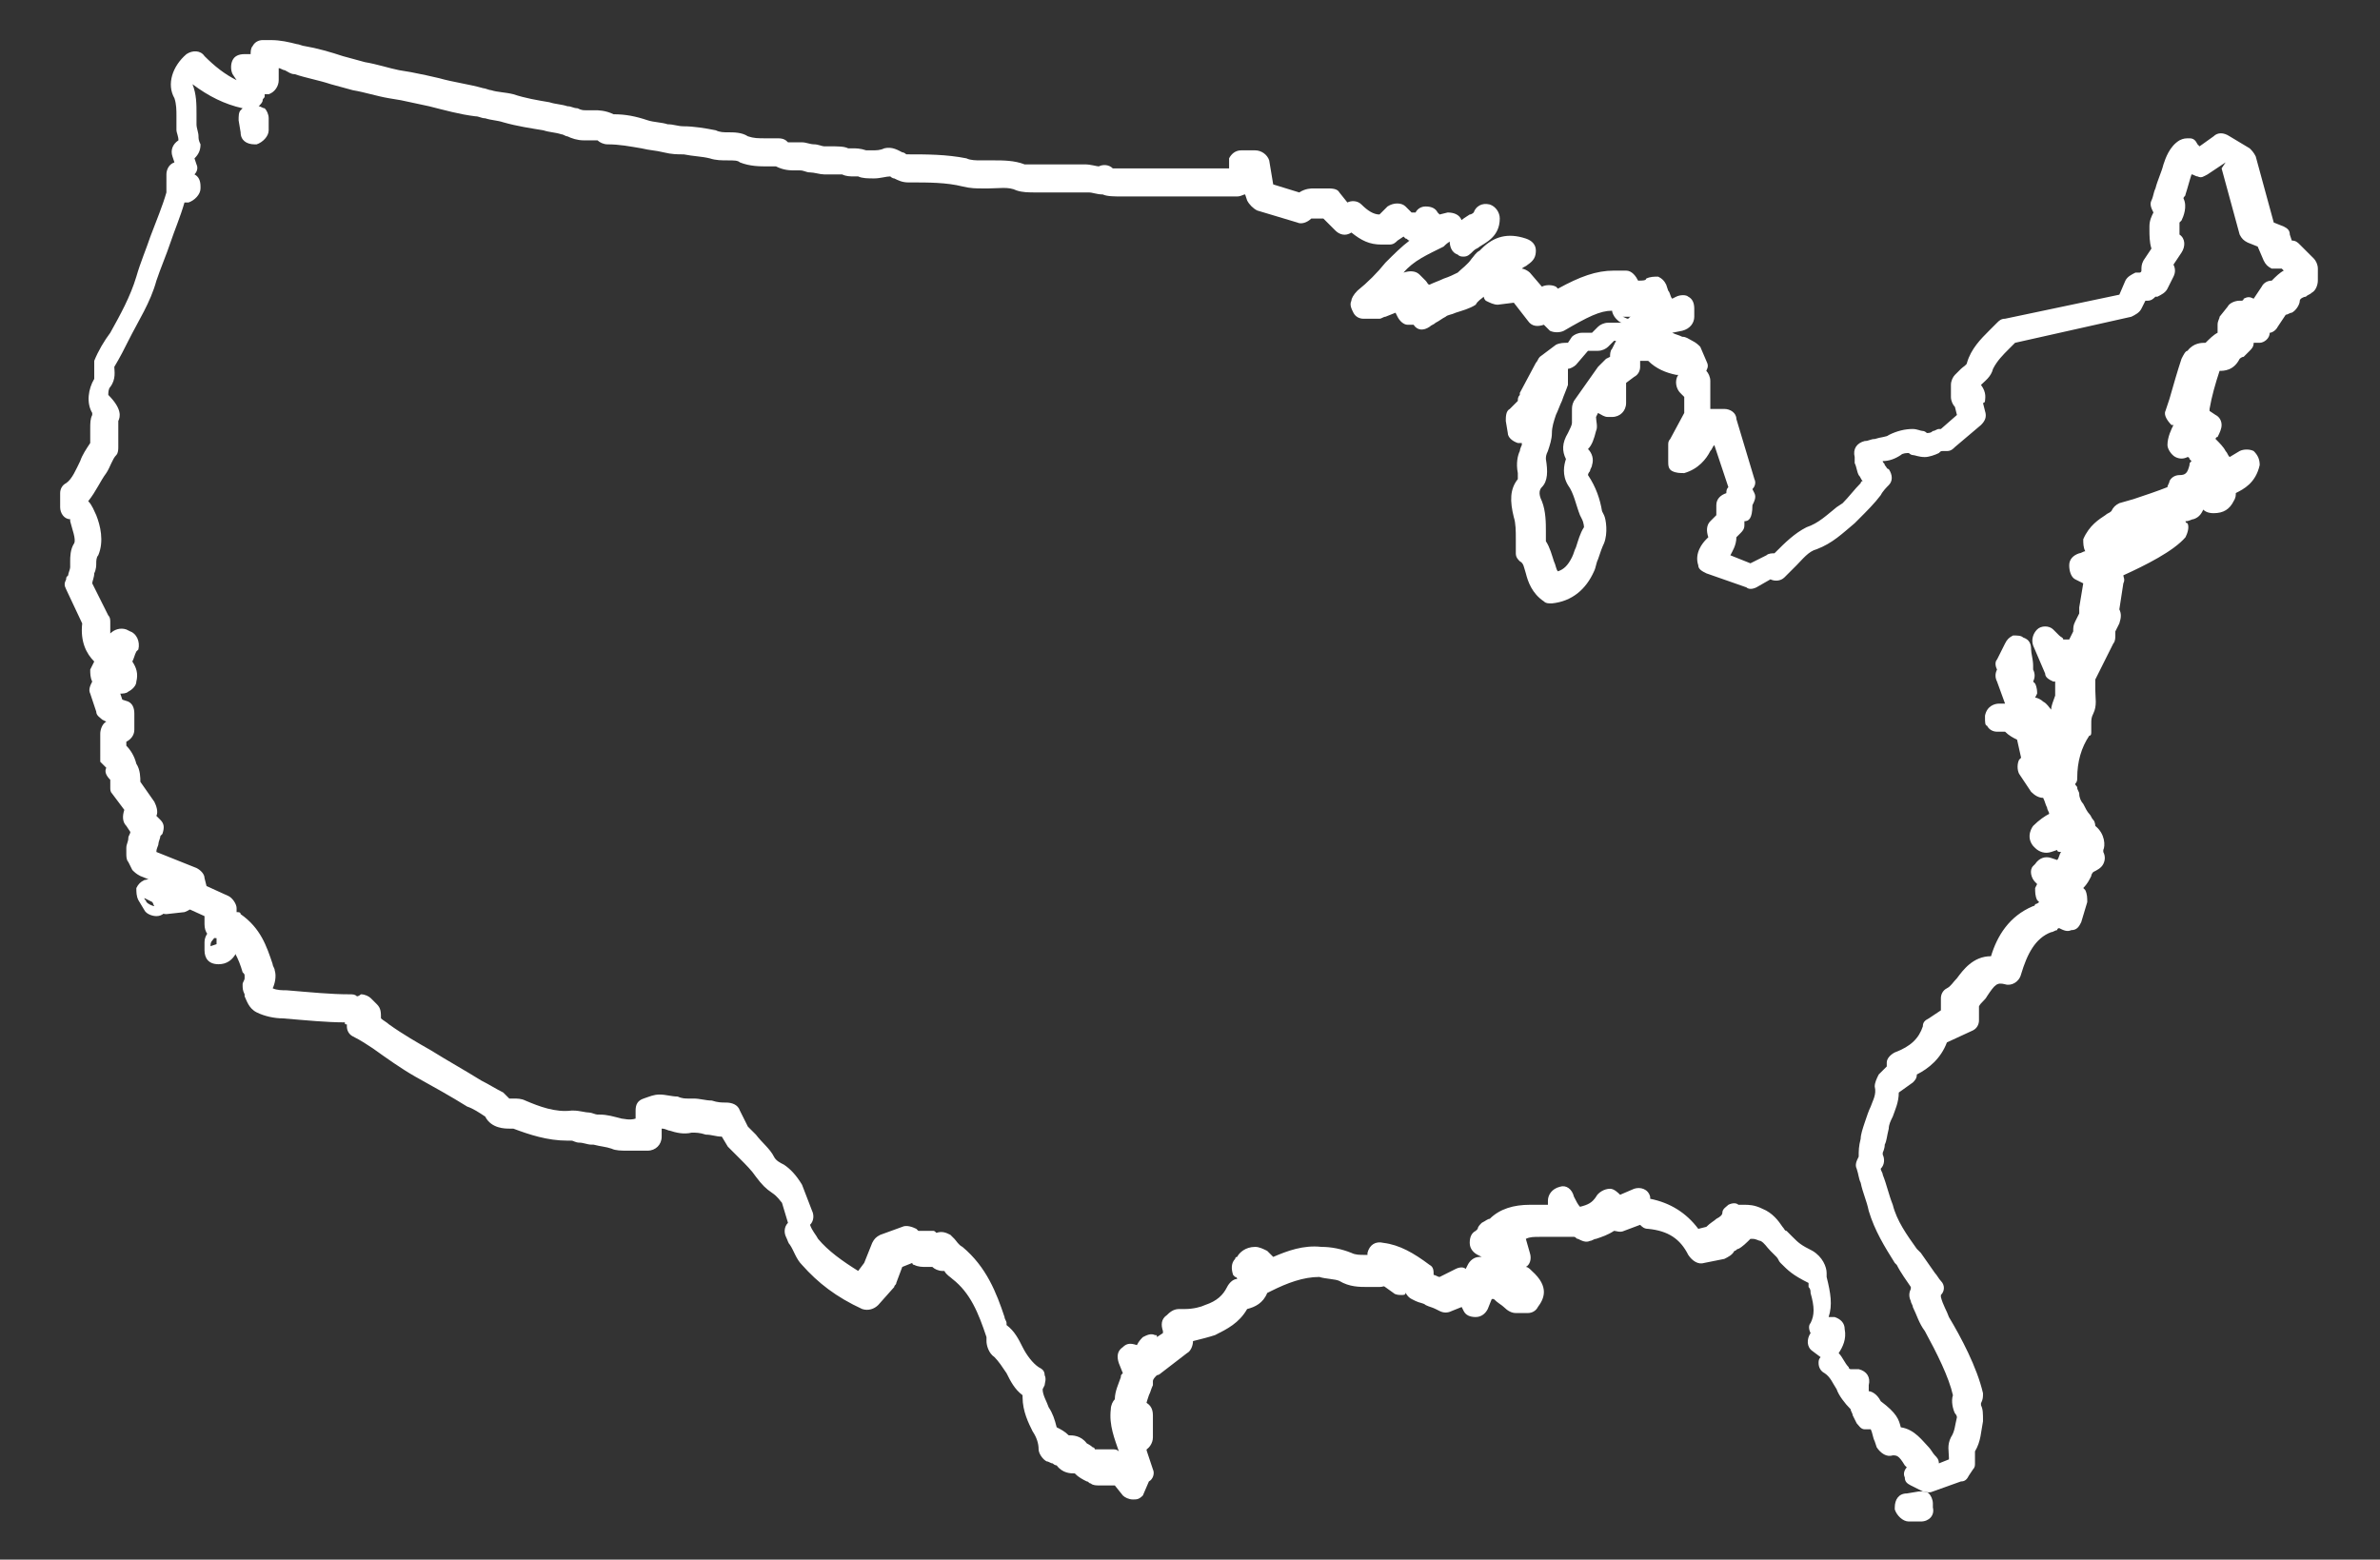 <?xml version="1.0" encoding="utf-8"?>
<!-- Generator: Adobe Illustrator 18.1.0, SVG Export Plug-In . SVG Version: 6.00 Build 0)  -->
<!DOCTYPE svg PUBLIC "-//W3C//DTD SVG 1.1//EN" "http://www.w3.org/Graphics/SVG/1.1/DTD/svg11.dtd">
<svg version="1.1" id="Layer_1" xmlns="http://www.w3.org/2000/svg" xmlns:xlink="http://www.w3.org/1999/xlink" x="0px" y="0px"
	 viewBox="0 0 118.7 77.8" enable-background="new 0 0 118.7 77.8" xml:space="preserve">
<rect x="0" y="0" width="118.7" height="77.8" fill="#333333" stroke="none"/>
<g>
	<path fill="#FFFFFF" d="M56.5,74.8C56.5,74.8,56.5,74.8,56.5,74.8c-0.2,0-0.4-0.1-0.5-0.2l-0.4-0.5h-0.8c-0.1,0-0.3,0-0.4-0.1
		c-0.1,0-0.1-0.1-0.2-0.1c-0.2-0.1-0.4-0.2-0.6-0.4c0,0,0,0,0,0c-0.2,0-0.6,0-0.9-0.4c0,0-0.1,0-0.2-0.1c-0.1,0-0.2-0.1-0.3-0.1
		c-0.2-0.1-0.4-0.4-0.4-0.6c0-0.3-0.1-0.6-0.3-0.9c-0.2-0.4-0.5-1-0.5-1.7c0,0,0-0.1,0-0.1c-0.4-0.3-0.6-0.7-0.8-1.1
		c-0.2-0.3-0.4-0.6-0.6-0.8c-0.3-0.2-0.4-0.6-0.4-0.8c0-0.1,0-0.1,0-0.2c-0.4-1.2-0.8-2.2-1.7-2.9c-0.1-0.1-0.3-0.2-0.4-0.4
		c0,0-0.1,0-0.1,0c-0.2,0-0.4-0.1-0.5-0.2c0,0-0.1,0-0.1,0c-0.1,0-0.1,0-0.2,0l0,0c-0.2,0-0.4,0-0.6-0.1c0,0-0.1,0-0.1-0.1L45,63.2
		L44.7,64c0,0.1-0.1,0.1-0.1,0.2l-0.8,0.9c-0.2,0.2-0.5,0.3-0.8,0.2c-1.3-0.6-2.2-1.3-3-2.2c-0.3-0.3-0.4-0.7-0.6-1
		c-0.1-0.1-0.1-0.2-0.2-0.4c-0.1-0.2-0.1-0.5,0.1-0.7l0,0L39,60c-0.1-0.1-0.2-0.3-0.5-0.5c-0.3-0.2-0.5-0.4-0.8-0.8
		c-0.2-0.3-0.5-0.6-0.8-0.9c-0.2-0.2-0.3-0.3-0.5-0.5c0,0-0.1-0.1-0.1-0.1l-0.3-0.5c-0.3,0-0.5-0.1-0.8-0.1
		c-0.3-0.1-0.5-0.1-0.7-0.1c-0.4,0.1-0.8,0-1.1-0.1c-0.1,0-0.2-0.1-0.4-0.1v0.4c0,0.4-0.3,0.7-0.7,0.7c-0.2,0-0.3,0-0.5,0
		c-0.2,0-0.3,0-0.5,0c-0.3,0-0.6,0-0.8-0.1c-0.3-0.1-0.5-0.1-0.9-0.2l-0.1,0c-0.2,0-0.4-0.1-0.6-0.1c-0.2,0-0.3-0.1-0.4-0.1
		c-0.1,0-0.1,0-0.2,0c-1,0-1.9-0.3-2.7-0.6c0,0,0,0-0.1,0l-0.1,0c0,0,0,0,0,0c-0.2,0-0.9,0-1.2-0.6c-0.3-0.2-0.6-0.4-0.9-0.5
		c-0.8-0.5-1.7-1-2.6-1.5c-0.7-0.4-1.4-0.9-2.1-1.4c-0.3-0.2-0.6-0.4-1-0.6c-0.2-0.1-0.3-0.3-0.3-0.5c0,0,0-0.1,0-0.1
		c-0.1,0-0.1,0-0.1-0.1c0,0,0,0,0,0c-0.9,0-1.9-0.1-3.1-0.2c-0.4,0-0.9-0.1-1.3-0.3c-0.4-0.2-0.5-0.6-0.6-0.8c0,0,0-0.1,0-0.1
		c-0.1-0.2-0.1-0.3-0.1-0.5c0-0.1,0.1-0.2,0.1-0.3c0,0,0,0,0-0.1c0-0.1,0-0.1-0.1-0.2c-0.2-0.7-0.5-1.3-1-1.7l-0.3,0
		c-0.4,0-0.6-0.3-0.6-0.7v-0.4l-1.1-0.5c-0.2-0.1-0.4-0.3-0.4-0.5L9,44.5l-2-0.8c-0.2-0.1-0.3-0.2-0.4-0.3l-0.2-0.4
		c-0.1-0.1-0.1-0.3-0.1-0.4c0-0.1,0-0.2,0-0.3c0-0.2,0.1-0.3,0.1-0.5c0-0.1,0.1-0.2,0.1-0.3l-0.2-0.3c-0.2-0.2-0.2-0.5-0.1-0.8
		l-0.6-0.8c-0.1-0.1-0.1-0.2-0.1-0.3c0-0.1,0-0.2,0-0.3c0,0,0,0,0-0.1c-0.2-0.2-0.3-0.4-0.2-0.6c0,0-0.1-0.1-0.1-0.1
		c-0.1-0.1-0.1-0.1-0.2-0.2C5,37.8,5,37.6,5,37.5v-0.9c0-0.2,0.1-0.5,0.3-0.6l-0.2-0.1c-0.1-0.1-0.3-0.2-0.3-0.4l-0.3-0.9
		c-0.1-0.2,0-0.4,0.1-0.6c-0.1-0.2-0.1-0.4-0.1-0.6L4.7,33c-0.4-0.4-0.7-1-0.6-1.9l-0.8-1.7c-0.1-0.2-0.1-0.3,0-0.5
		c0-0.1,0-0.1,0.1-0.2c0-0.1,0.1-0.3,0.1-0.4c0-0.1,0-0.2,0-0.3c0-0.2,0-0.6,0.2-0.9c0.1-0.2-0.1-0.7-0.2-1.1c0,0,0-0.1,0-0.1
		C3.2,25.9,3,25.6,3,25.3v-0.7c0-0.2,0.1-0.4,0.3-0.5C3.6,23.9,3.8,23.4,4,23c0.1-0.3,0.3-0.6,0.5-0.9c0,0,0-0.1,0-0.1
		c0-0.2,0-0.5,0-0.6c0-0.3,0-0.5,0.1-0.7c0,0,0,0,0-0.1c-0.3-0.5-0.2-1.2,0.1-1.7c0,0,0-0.1,0-0.3c0-0.1,0-0.3,0-0.5
		c0,0,0-0.1,0-0.1c0.2-0.5,0.5-1,0.8-1.4c0.5-0.9,1-1.8,1.3-2.8c0.2-0.7,0.5-1.4,0.7-2c0.3-0.8,0.6-1.5,0.8-2.2c0-0.1,0-0.2,0-0.2
		V8.7c0-0.2,0.1-0.5,0.4-0.6L8.6,7.8C8.5,7.5,8.6,7.2,8.9,7c0-0.2-0.1-0.4-0.1-0.5c0-0.3,0-0.5,0-0.7c0-0.3,0-0.6-0.1-0.9
		C8.3,4.2,8.6,3.3,9.3,2.7c0.3-0.2,0.7-0.2,0.9,0.1c0.5,0.5,1,0.9,1.6,1.2l-0.2-0.3c-0.1-0.2-0.1-0.5,0-0.7c0.1-0.2,0.3-0.3,0.6-0.3
		h0.3c0-0.1,0-0.3,0.1-0.4C12.7,2.1,12.9,2,13.1,2c0.1,0,0.3,0,0.4,0c0.5,0,0.9,0.1,1.3,0.2c0.1,0,0.3,0.1,0.4,0.1
		c0.6,0.1,1.3,0.3,1.9,0.5c0.4,0.1,0.7,0.2,1.1,0.3c0.6,0.1,1.2,0.3,1.7,0.4l0.6,0.1c0.5,0.1,1,0.2,1.4,0.3c0.7,0.2,1.5,0.3,2.2,0.5
		c0.1,0,0.3,0.1,0.4,0.1c0.3,0.1,0.7,0.1,1.1,0.2c0.6,0.2,1.2,0.3,1.8,0.4c0.3,0.1,0.6,0.1,0.9,0.2c0.2,0,0.3,0.1,0.5,0.1
		c0.2,0.1,0.3,0.1,0.4,0.1c0.1,0,0.2,0,0.2,0c0.1,0,0.2,0,0.3,0c0.1,0,0.5,0,0.9,0.2c0.6,0,1.1,0.1,1.7,0.3c0.3,0.1,0.7,0.1,1,0.2
		c0.3,0,0.5,0.1,0.8,0.1c0.5,0,1.1,0.1,1.6,0.2c0.2,0.1,0.4,0.1,0.6,0.1c0.3,0,0.7,0,1,0.2c0.3,0.1,0.5,0.1,0.9,0.1
		c0.2,0,0.3,0,0.5,0c0,0,0.1,0,0.1,0c0.3,0,0.4,0.1,0.5,0.2c0,0,0.2,0,0.3,0c0.1,0,0.2,0,0.4,0c0.2,0,0.4,0.1,0.6,0.1
		c0.2,0,0.4,0.1,0.5,0.1c0.1,0,0.2,0,0.3,0c0.4,0,0.7,0,0.9,0.1c0,0,0.1,0,0.2,0c0.2,0,0.4,0,0.7,0.1c0,0,0.1,0,0.3,0
		c0.2,0,0.4,0,0.6-0.1c0.4-0.1,0.7,0.1,0.9,0.2c0.1,0,0.2,0.1,0.2,0.1l0.1,0c0.9,0,1.9,0,2.9,0.2C48.4,8,48.7,8,48.9,8
		c0.1,0,0.2,0,0.3,0c0.1,0,0.2,0,0.4,0c0.4,0,1,0,1.5,0.2c0,0,0.1,0,0.2,0c0.1,0,0.2,0,0.3,0c0.1,0,0.3,0,0.4,0H53
		c0.1,0,0.2,0,0.4,0c0.2,0,0.5,0,0.7,0c0.3,0,0.6,0.1,0.7,0.1c0,0,0,0,0,0c0.2-0.1,0.5-0.1,0.7,0.1c0,0,0,0,0,0c0.1,0,0.1,0,0.2,0
		c0.1,0,0.2,0,0.4,0c1.6,0,3.2,0,4.8,0l0.4,0c0-0.2,0-0.3,0-0.5c0.1-0.2,0.3-0.4,0.6-0.4h0.7c0.3,0,0.6,0.2,0.7,0.5l0.2,1.2l1.3,0.4
		c0.3-0.2,0.6-0.2,0.7-0.2c0.1,0,0.2,0,0.3,0c0.1,0,0.2,0,0.4,0c0.2,0,0.5,0,0.6,0.2l0.4,0.5c0.2-0.1,0.5-0.1,0.7,0.1
		c0.3,0.3,0.6,0.5,0.9,0.5l0.4-0.4c0.3-0.2,0.7-0.2,0.9,0l0.3,0.3c0.1,0,0.1,0,0.2,0c0.1-0.2,0.3-0.3,0.5-0.3c0.3,0,0.5,0.1,0.6,0.3
		l0.1,0.1l0.4-0.1c0.3,0,0.6,0.1,0.7,0.4s0,0.6-0.2,0.8c-0.1,0.1-0.2,0.2-0.3,0.2c-0.2,0.1-0.3,0.2-0.4,0.3c-0.8,0.4-1.5,0.7-2,1.3
		l0,0c0.3-0.1,0.6-0.1,0.8,0.1l0.3,0.3c0.1,0.1,0.1,0.2,0.2,0.2c0,0,0,0,0,0c0.2-0.1,0.5-0.2,0.7-0.3c0.3-0.1,0.5-0.2,0.7-0.3
		c0.2-0.2,0.5-0.4,0.7-0.7c0.1-0.1,0.2-0.3,0.4-0.4l0.1-0.1c0.6-0.6,1.3-0.8,2.2-0.5c0.3,0.1,0.5,0.3,0.5,0.6c0,0.3-0.1,0.5-0.4,0.7
		c-0.1,0.1-0.2,0.1-0.3,0.2c0.1,0,0.3,0.1,0.4,0.2l0.6,0.7l0,0c0.2-0.1,0.5-0.1,0.7,0l0.1,0.1c1.1-0.6,1.9-0.9,2.8-0.9
		c0.2,0,0.4,0,0.6,0c0.3,0,0.5,0.3,0.6,0.5c0.2,0,0.4,0,0.4-0.1c0.2-0.1,0.4-0.1,0.6-0.1c0.2,0.1,0.3,0.2,0.4,0.4l0.1,0.3
		c0.1,0.1,0.1,0.3,0.2,0.4l0.2-0.1c0.2-0.1,0.5-0.1,0.6,0c0.2,0.1,0.3,0.3,0.3,0.6v0.4c0,0.3-0.2,0.6-0.6,0.7l-0.5,0.1
		c0.2,0.1,0.3,0.1,0.5,0.2c0.2,0,0.3,0.1,0.5,0.2c0.2,0.1,0.3,0.2,0.4,0.3l0.3,0.7c0.1,0.2,0.1,0.3,0,0.5l0,0
		c0.1,0.1,0.2,0.3,0.2,0.5v1.2c0,0.1,0,0.2,0,0.2H86c0.3,0,0.6,0.2,0.6,0.5l0.9,3c0.1,0.2,0,0.4-0.1,0.5l0.1,0.2
		c0.1,0.2,0,0.4-0.1,0.6C87.4,25.9,87.2,26,87,26l0,0l0,0.2c0,0.2-0.1,0.3-0.2,0.4l-0.2,0.2c0,0.4-0.2,0.7-0.3,0.9l1,0.4l0.8-0.4
		c0.1-0.1,0.3-0.1,0.4-0.1c0,0,0.1-0.1,0.1-0.1c0.4-0.4,0.9-0.9,1.5-1.2c0.6-0.2,1-0.6,1.5-1l0.3-0.2c0.3-0.3,0.6-0.7,0.9-1
		c0,0,0-0.1,0.1-0.1c-0.1-0.1-0.1-0.2-0.2-0.3c-0.1-0.2-0.1-0.4-0.2-0.6c0-0.1,0-0.2,0-0.3c-0.1-0.4,0.1-0.7,0.5-0.8
		c0.2,0,0.3-0.1,0.5-0.1c0.3-0.1,0.6-0.1,0.7-0.2c0.4-0.2,0.8-0.3,1.2-0.3c0.2,0,0.4,0.1,0.5,0.1c0.1,0,0.2,0.1,0.2,0.1
		c0.1,0,0.2,0,0.3-0.1c0.1,0,0.2-0.1,0.3-0.1c0,0,0.1,0,0.1,0l0.8-0.7l-0.1-0.4c-0.1-0.1-0.2-0.3-0.2-0.5v-0.6
		c0-0.2,0.1-0.4,0.2-0.5c0.1-0.1,0.2-0.2,0.3-0.3c0.1-0.1,0.3-0.2,0.3-0.3c0.2-0.7,0.7-1.2,1.1-1.6c0.1-0.1,0.3-0.3,0.4-0.4
		c0.1-0.1,0.2-0.2,0.4-0.2l5.7-1.2l0.3-0.7c0.1-0.2,0.3-0.3,0.5-0.4c0.1,0,0.1,0,0.2,0c0,0,0.1,0,0.1-0.1c0-0.2,0-0.3,0.1-0.5
		l0.4-0.6c-0.1-0.3-0.1-0.7-0.1-0.9c0-0.1,0-0.1,0-0.2c0-0.3,0.1-0.5,0.2-0.7c0,0,0,0,0,0c-0.1-0.2-0.2-0.4-0.1-0.6
		c0.1-0.2,0.1-0.4,0.2-0.6c0.1-0.4,0.3-0.8,0.4-1.2c0.1-0.3,0.3-0.9,0.8-1.2c0.2-0.1,0.3-0.1,0.5-0.1c0.2,0,0.3,0.1,0.4,0.3l0.1,0.1
		l0.7-0.5c0.2-0.2,0.5-0.2,0.8,0l1,0.6c0.1,0.1,0.2,0.2,0.3,0.4l0.9,3.3l0.5,0.2c0.2,0.1,0.3,0.2,0.3,0.4l0.1,0.3
		c0.2,0,0.3,0.1,0.4,0.2l0.7,0.7c0.1,0.1,0.2,0.3,0.2,0.5V14c0,0.2-0.1,0.5-0.3,0.6c-0.1,0.1-0.2,0.1-0.3,0.2
		c-0.1,0-0.3,0.1-0.3,0.2l0,0c0,0,0,0,0,0c0,0.2-0.2,0.5-0.4,0.6c-0.1,0-0.2,0.1-0.3,0.1l-0.4,0.6c-0.1,0.2-0.3,0.3-0.4,0.3
		c0,0.3-0.3,0.5-0.5,0.5c-0.1,0-0.2,0-0.3,0c0,0.2-0.1,0.3-0.2,0.4c-0.1,0.1-0.2,0.2-0.3,0.3c-0.1,0-0.2,0.1-0.2,0.1
		c-0.3,0.6-0.8,0.6-1,0.6c0,0,0,0,0,0c-0.2,0.6-0.4,1.3-0.5,1.9l0,0.1l0.3,0.2c0.2,0.1,0.3,0.3,0.3,0.5c0,0.2-0.1,0.4-0.2,0.6
		c-0.1,0-0.1,0.1-0.1,0.1c0.2,0.2,0.4,0.4,0.5,0.6c0.1,0.1,0.1,0.2,0.2,0.3l0.5-0.3c0.2-0.1,0.5-0.1,0.7,0c0.2,0.2,0.3,0.4,0.3,0.7
		c-0.2,0.9-0.8,1.2-1.2,1.4c-0.1,0.1-0.2,0.1-0.3,0.2c-0.2,0.1-0.4,0.2-0.6,0.2c0,0,0,0,0,0c-0.2,0.2-0.4,0.3-0.7,0.4
		c-0.1,0.2-0.2,0.4-0.5,0.5c-0.1,0-0.2,0.1-0.4,0.1c0,0,0,0.1,0.1,0.1c0.1,0.2,0,0.5-0.1,0.7c-0.6,0.7-2,1.4-3.1,1.9
		c0,0.1,0.1,0.2,0,0.4l-0.2,1.3c0.1,0.2,0.1,0.4,0,0.7l-0.2,0.4c0,0,0,0.1,0,0.2c0,0.1,0,0.3-0.1,0.4l-0.9,1.8c0,0,0,0,0,0.1
		c0,0.1,0,0.2,0,0.4c0,0.4,0.1,0.8-0.1,1.2c-0.1,0.2-0.1,0.3-0.1,0.5c0,0.1,0,0.3,0,0.4c0,0.1,0,0.2-0.1,0.2
		c-0.4,0.6-0.6,1.3-0.6,2.1c0,0.1,0,0.2-0.1,0.3c0,0.1,0.1,0.1,0.1,0.2c0,0.1,0.1,0.2,0.1,0.3c0,0.2,0.1,0.4,0.2,0.5
		c0.1,0.2,0.2,0.4,0.3,0.5c0.1,0.1,0.1,0.2,0.2,0.3c0.1,0.1,0.1,0.3,0.1,0.3c0.5,0.4,0.5,1,0.4,1.2c0,0,0,0.1,0,0.1
		c0.1,0.2,0.1,0.4,0,0.6c-0.1,0.2-0.3,0.3-0.5,0.4c0,0-0.1,0.1-0.1,0.2c-0.1,0.2-0.2,0.4-0.4,0.6c0,0,0.1,0.1,0.1,0.1
		c0.1,0.2,0.1,0.4,0.1,0.6l-0.3,1c-0.1,0.2-0.2,0.4-0.5,0.4c-0.2,0.1-0.4,0-0.6-0.1c0,0-0.1,0-0.1,0.1c-0.1,0-0.2,0.1-0.3,0.1
		c-0.8,0.3-1.2,1.1-1.5,2.1c-0.1,0.4-0.5,0.6-0.8,0.5c-0.4-0.1-0.5,0-0.9,0.6c-0.1,0.2-0.3,0.3-0.4,0.5v0.7c0,0.2-0.1,0.4-0.3,0.5
		L97.1,52c-0.3,0.8-0.9,1.3-1.5,1.6c0,0.2-0.1,0.3-0.2,0.4l-0.7,0.5c0,0.5-0.2,0.9-0.3,1.2c-0.1,0.2-0.2,0.4-0.2,0.6
		c-0.1,0.4-0.1,0.6-0.2,0.8c0,0.2-0.1,0.4-0.1,0.4c0,0,0,0,0,0.1c0.1,0.2,0.1,0.5-0.1,0.7c0,0.1,0.1,0.2,0.1,0.3
		c0.2,0.5,0.3,1,0.5,1.5c0.2,0.8,0.7,1.5,1.2,2.2l0.2,0.2c0.2,0.3,0.5,0.7,0.7,1c0.1,0.1,0.2,0.3,0.3,0.4c0.2,0.2,0.2,0.5,0,0.7
		c0,0,0,0,0,0.1c0,0,0,0,0,0c0.1,0.4,0.3,0.7,0.4,1c0.6,1,1.4,2.5,1.7,3.8c0,0.2,0,0.3-0.1,0.5c0,0,0,0.1,0,0.1
		c0.1,0.2,0.1,0.4,0.1,0.8c-0.1,0.5-0.1,1-0.4,1.5c0,0,0,0.1,0,0.2c0,0.1,0,0.3,0,0.4c0,0.1,0,0.2-0.1,0.3l-0.2,0.3
		c-0.1,0.2-0.2,0.3-0.4,0.3l-1.4,0.5c-0.2,0.1-0.4,0-0.5,0l-0.6-0.3c-0.2-0.1-0.3-0.2-0.3-0.4c-0.1-0.2,0-0.4,0.1-0.5l0,0
		c0,0-0.1-0.1-0.1-0.1c-0.3-0.5-0.4-0.5-0.6-0.5c-0.3,0.1-0.6-0.1-0.8-0.4l-0.1-0.3c-0.1-0.2-0.1-0.4-0.2-0.6c-0.1,0-0.2,0-0.3,0
		c-0.2,0-0.3-0.2-0.4-0.3l-0.2-0.4c0-0.1-0.1-0.2-0.1-0.3c-0.3-0.3-0.6-0.7-0.7-1c-0.2-0.3-0.3-0.6-0.6-0.8
		c-0.2-0.1-0.3-0.3-0.3-0.5c0-0.1,0-0.2,0.1-0.3l-0.4-0.3c-0.3-0.2-0.3-0.6-0.1-0.9l0,0c-0.1-0.2-0.1-0.4,0-0.5
		c0.2-0.4,0.2-0.8,0-1.5c0-0.1,0-0.2-0.1-0.3c0,0,0-0.1,0-0.2c-0.8-0.4-1-0.6-1.4-1c-0.1-0.1-0.1-0.2-0.2-0.3
		c-0.1-0.1-0.2-0.2-0.3-0.3c-0.2-0.2-0.3-0.4-0.5-0.5c-0.1,0-0.2-0.1-0.4-0.1c0,0-0.1,0-0.1,0c-0.2,0.2-0.4,0.4-0.6,0.5
		c-0.1,0-0.1,0.1-0.2,0.1c-0.1,0.2-0.3,0.3-0.5,0.4L85,63c-0.3,0.1-0.6-0.1-0.8-0.4c-0.4-0.8-1-1.2-2-1.3c-0.2,0-0.3-0.1-0.4-0.2
		L81,61.4c-0.2,0.1-0.4,0-0.5,0c0,0,0,0,0,0c-0.3,0.2-0.6,0.3-0.9,0.4c-0.1,0-0.2,0.1-0.3,0.1c-0.2,0.1-0.4,0-0.6-0.1
		c-0.1,0-0.1-0.1-0.2-0.1c-0.1,0-0.1,0-0.2,0l-0.9,0c-0.2,0-0.4,0-0.6,0c0,0,0,0,0,0c-0.3,0-0.5,0-0.7,0.1l0.2,0.7
		c0.1,0.3,0,0.6-0.2,0.7c0.1,0,0.2,0.1,0.3,0.2c0.9,0.8,0.6,1.4,0.3,1.8c-0.1,0.2-0.3,0.3-0.5,0.3h-0.6c-0.2,0-0.4-0.1-0.6-0.3
		c-0.1-0.1-0.3-0.2-0.5-0.4c0,0,0,0-0.1,0l-0.2,0.5c-0.1,0.2-0.3,0.4-0.6,0.4c-0.3,0-0.5-0.1-0.6-0.3l-0.1-0.2l-0.5,0.2
		c-0.2,0.1-0.4,0.1-0.6,0l-0.2-0.1c-0.2-0.1-0.3-0.1-0.5-0.2c-0.1-0.1-0.3-0.1-0.5-0.2l-0.2-0.1c-0.2-0.1-0.3-0.3-0.4-0.5
		c0-0.1,0-0.2,0-0.3c-0.2-0.1-0.3-0.2-0.5-0.3c-0.1,0.3-0.4,0.5-0.7,0.5c-0.1,0-0.3,0-0.4,0l-0.2,0c-0.4,0-0.9,0-1.4-0.3
		c-0.2-0.1-0.7-0.1-1-0.2c-0.8,0-1.6,0.3-2.4,0.7l-0.2,0.1c-0.2,0.5-0.6,0.7-1,0.8c-0.4,0.7-1,1-1.6,1.3c-0.3,0.1-0.7,0.2-1.1,0.3
		c0,0.2-0.1,0.5-0.3,0.6l-1.3,1c-0.1,0.1-0.2,0.1-0.2,0.1c-0.1,0.1-0.2,0.2-0.2,0.3c0,0.1,0,0.1,0,0.2c-0.1,0.2-0.1,0.3-0.2,0.5
		c-0.1,0.3-0.2,0.6-0.2,0.8c0,0.2,0,0.3-0.1,0.5c0,0-0.1,0.1-0.1,0.1c0,0.4,0.2,0.9,0.3,1.4c0.1,0.3,0.2,0.6,0.3,0.9
		c0.1,0.2,0,0.5-0.2,0.6L57,74.6C56.8,74.8,56.7,74.8,56.5,74.8z M94.8,71.2c0.7,0.1,1.1,0.7,1.4,1c0.1,0.1,0.2,0.3,0.3,0.4
		c0.1,0.1,0.2,0.2,0.2,0.4l0.5-0.2c0,0,0,0,0-0.1c0-0.3-0.1-0.6,0.1-1c0.2-0.3,0.2-0.6,0.3-1c0,0,0-0.1-0.1-0.2
		c-0.1-0.2-0.2-0.6-0.1-0.9c-0.2-0.9-0.8-2.1-1.4-3.2c-0.3-0.4-0.4-0.8-0.6-1.2c0-0.1-0.1-0.2-0.1-0.3c-0.1-0.2-0.1-0.4,0-0.6
		c0,0,0,0,0-0.1c-0.2-0.3-0.5-0.7-0.7-1.1L94.5,63c-0.5-0.8-1-1.6-1.3-2.6c-0.1-0.5-0.3-0.9-0.4-1.4c-0.1-0.2-0.1-0.4-0.2-0.7
		c-0.1-0.2,0-0.4,0.1-0.6c0-0.3,0-0.5,0.1-0.9c0-0.2,0.1-0.5,0.2-0.8c0.1-0.3,0.2-0.6,0.3-0.8c0.1-0.3,0.3-0.6,0.2-1
		c0-0.2,0.1-0.4,0.2-0.6l0.4-0.4c0-0.1,0-0.1,0-0.2c0-0.2,0.2-0.4,0.4-0.5c0.8-0.3,1.2-0.7,1.4-1.3c0-0.2,0.1-0.3,0.3-0.4l0.6-0.4
		v-0.6c0-0.2,0.1-0.4,0.3-0.5c0.2-0.1,0.3-0.3,0.5-0.5c0.3-0.4,0.8-1.1,1.7-1.1c0.3-1,0.9-2,2.1-2.5c0,0,0.1,0,0.1-0.1
		c0.1,0,0.2-0.1,0.2-0.1c0,0-0.1-0.1-0.1-0.1c-0.1-0.2-0.1-0.4-0.1-0.6l0.1-0.2l-0.1-0.1c-0.2-0.2-0.3-0.6-0.1-0.8l0.1-0.1
		c0.2-0.3,0.5-0.4,0.8-0.3l0.3,0.1c0.1-0.1,0.1-0.3,0.2-0.4c-0.1,0-0.2,0-0.2-0.1l-0.3,0.1c-0.3,0.1-0.6,0-0.8-0.2l-0.1-0.1
		c-0.4-0.5,0-1,0-1c0.3-0.3,0.6-0.5,0.8-0.6c0-0.1-0.1-0.2-0.1-0.3c-0.1-0.2-0.1-0.3-0.2-0.5h0c-0.2,0-0.4-0.1-0.6-0.3l-0.6-0.9
		c-0.1-0.2-0.1-0.5,0-0.7l0.1-0.1l-0.2-0.9c-0.2-0.1-0.4-0.2-0.6-0.4c-0.1,0-0.3,0-0.4,0c-0.2,0-0.4-0.1-0.5-0.3
		C99,36.2,99,36,99,35.8l0-0.1c0.1-0.5,0.5-0.6,0.7-0.6c0,0,0.1,0,0.1,0c0,0,0,0,0.1,0c0,0,0,0,0.1,0l-0.4-1.1
		c-0.1-0.2-0.1-0.4,0-0.6c-0.1-0.2-0.1-0.4,0-0.5l0.4-0.8c0.1-0.2,0.2-0.3,0.4-0.4c0.2,0,0.4,0,0.5,0.1c0.3,0.1,0.4,0.3,0.4,0.6
		c0,0.2,0.1,0.5,0.1,0.8l0,0.2c0.1,0.2,0.1,0.4,0,0.6c0,0,0.1,0.1,0.1,0.1c0.1,0.2,0.1,0.4,0.1,0.5l-0.1,0.2c0.1,0,0.3,0.1,0.4,0.2
		c0.2,0.1,0.3,0.3,0.4,0.4c0,0,0,0,0,0c0-0.2,0.1-0.4,0.2-0.7c0-0.1,0-0.3,0-0.5c0-0.1,0-0.1,0-0.2c0,0-0.1,0-0.1,0
		c-0.2-0.1-0.4-0.2-0.4-0.4l-0.6-1.4c-0.1-0.3,0-0.6,0.2-0.8c0.2-0.2,0.6-0.2,0.8,0c0.1,0.1,0.2,0.2,0.3,0.3
		c0.1,0.1,0.2,0.1,0.2,0.2c0.1,0,0.2,0,0.3,0l0.2-0.4c0-0.2,0-0.3,0.1-0.5l0.2-0.4c0-0.1,0-0.2,0-0.3l0.2-1.2l-0.4-0.2
		c-0.2-0.1-0.3-0.4-0.3-0.7c0-0.3,0.2-0.5,0.5-0.6c0.1,0,0.2-0.1,0.3-0.1c-0.1-0.2-0.1-0.4-0.1-0.6c0.3-0.7,0.8-1,1.1-1.2
		c0.1-0.1,0.2-0.1,0.3-0.2c0.1-0.2,0.2-0.3,0.4-0.4l0.7-0.2c0.6-0.2,1.2-0.4,1.7-0.6c0-0.1,0.1-0.2,0.1-0.3c0.1-0.2,0.3-0.3,0.5-0.3
		c0.3,0,0.4-0.1,0.5-0.5c0-0.1,0-0.1,0.1-0.2c0,0-0.1-0.1-0.1-0.1c0,0,0-0.1-0.1-0.1c-0.2,0.1-0.4,0.1-0.6,0
		c-0.2-0.1-0.4-0.4-0.4-0.6c0-0.4,0.2-0.8,0.3-1l-0.1,0c-0.2-0.2-0.4-0.5-0.3-0.7l0.2-0.6c0.2-0.7,0.4-1.4,0.6-2
		c0.1-0.2,0.2-0.4,0.3-0.4l0,0c0.3-0.4,0.7-0.4,0.9-0.4c0.2-0.2,0.4-0.4,0.6-0.5c0,0,0,0,0,0v-0.4c0-0.2,0.1-0.3,0.1-0.4l0.4-0.5
		c0.1-0.2,0.4-0.3,0.6-0.3c0,0,0.1,0,0.1,0c0,0,0.1,0,0.1-0.1c0.2-0.1,0.3-0.1,0.5,0l0.4-0.6c0.1-0.2,0.3-0.3,0.5-0.3c0,0,0,0,0,0
		c0.2-0.2,0.4-0.4,0.6-0.5l-0.1-0.1c-0.1,0-0.3,0-0.5,0c-0.2-0.1-0.3-0.2-0.4-0.4l-0.3-0.7l-0.5-0.2c-0.2-0.1-0.3-0.2-0.4-0.4
		l-0.9-3.3L111,8.1l-0.9,0.6c-0.2,0.1-0.3,0.2-0.5,0.1c-0.1,0-0.2-0.1-0.3-0.1c-0.1,0.3-0.2,0.7-0.3,1c0,0.1-0.1,0.1-0.1,0.2
		c0.2,0.4,0,0.9-0.1,1.1c0,0-0.1,0.1-0.1,0.1c0,0.1,0,0.2,0,0.3c0,0.1,0,0.2,0,0.3c0.3,0.2,0.3,0.6,0.1,0.9l-0.4,0.6
		c0.1,0.2,0.1,0.4,0,0.6l-0.3,0.6c-0.1,0.2-0.3,0.3-0.5,0.4c0,0-0.1,0-0.1,0c-0.1,0.1-0.2,0.2-0.4,0.2c0,0-0.1,0-0.1,0l-0.2,0.4
		c-0.1,0.2-0.3,0.3-0.5,0.4l-5.8,1.3c-0.1,0.1-0.2,0.2-0.3,0.3c-0.3,0.3-0.6,0.6-0.8,1c-0.1,0.4-0.4,0.6-0.6,0.8
		c0.3,0.4,0.2,0.7,0.2,0.8c0,0,0,0.1-0.1,0.1l0.1,0.4c0.1,0.3,0,0.5-0.2,0.7l-1.3,1.1c-0.1,0.1-0.2,0.2-0.4,0.2c0,0-0.1,0-0.1,0
		c0,0,0,0-0.1,0c-0.1,0-0.1,0-0.2,0.1c-0.2,0.1-0.5,0.2-0.7,0.2c-0.3,0-0.5-0.1-0.6-0.1c-0.1,0-0.2-0.1-0.2-0.1
		c-0.1,0-0.3,0-0.4,0.1c-0.3,0.2-0.6,0.3-0.9,0.3c0,0.1,0.1,0.1,0.1,0.2c0.1,0.1,0.1,0.2,0.2,0.2c0.2,0.3,0.2,0.6,0,0.8
		c-0.1,0.1-0.3,0.3-0.4,0.5c-0.3,0.4-0.7,0.8-1.1,1.2l-0.2,0.2c-0.6,0.5-1.1,1-1.9,1.3c-0.4,0.1-0.7,0.5-1,0.8
		c-0.2,0.2-0.4,0.4-0.6,0.6c-0.2,0.2-0.5,0.2-0.7,0.1l-0.7,0.4c-0.2,0.1-0.4,0.1-0.5,0l-2-0.7c-0.2-0.1-0.4-0.2-0.4-0.4
		c-0.2-0.6,0.2-1.1,0.4-1.3c0,0,0.1-0.1,0.1-0.1c-0.1-0.3-0.1-0.6,0.1-0.8l0.3-0.3l0-0.5c0-0.3,0.2-0.5,0.5-0.6c0-0.1,0-0.2,0.1-0.3
		l-0.7-2.1h0c-0.1,0.1-0.1,0.2-0.2,0.3c-0.2,0.4-0.6,0.9-1.3,1.1c-0.2,0-0.4,0-0.6-0.1c-0.2-0.1-0.2-0.3-0.2-0.5v-0.8
		c0-0.1,0-0.2,0.1-0.3l0.7-1.3v-0.8l-0.2-0.2c-0.2-0.2-0.3-0.6-0.1-0.9c0,0-0.1,0-0.1,0c-0.5-0.1-1-0.3-1.4-0.7c-0.1,0-0.2,0-0.3,0
		l-0.1,0c0,0.1,0,0.2,0,0.3c0,0.2-0.1,0.4-0.3,0.5l-0.4,0.3v1c0,0.4-0.3,0.7-0.7,0.7l-0.2,0c0,0,0,0,0,0c-0.2,0-0.3-0.1-0.5-0.2
		l-0.1,0.2c0,0,0,0,0,0c0,0.2,0.1,0.5,0,0.7c-0.1,0.4-0.2,0.7-0.4,0.9c0.2,0.2,0.3,0.5,0.2,0.8c0,0.1-0.1,0.2-0.1,0.3
		c0,0-0.1,0.1-0.1,0.2c0,0,0,0,0,0c0.4,0.6,0.6,1.2,0.7,1.8l0.1,0.2c0.1,0.2,0.2,0.9,0,1.4c-0.1,0.2-0.2,0.5-0.3,0.8
		c-0.1,0.2-0.1,0.4-0.2,0.6c-0.4,0.9-1.1,1.5-2.1,1.6c-0.2,0-0.3,0-0.4-0.1c-0.6-0.4-0.8-1-0.9-1.4c-0.1-0.3-0.1-0.5-0.3-0.6
		c-0.1-0.1-0.2-0.2-0.2-0.4c0-0.2,0-0.5,0-0.7c0-0.4,0-0.8-0.1-1.1c-0.2-0.8-0.2-1.4,0.2-1.9c0-0.1,0-0.1,0-0.3
		c-0.1-0.5,0-0.9,0.1-1.1c0-0.1,0.1-0.3,0.1-0.3c0,0,0-0.1,0-0.1c-0.1,0-0.2,0-0.2,0c-0.3-0.1-0.5-0.3-0.5-0.5l-0.1-0.6
		c0-0.2,0-0.5,0.2-0.6l0.4-0.4c0-0.1,0-0.2,0.1-0.3c0,0,0-0.1,0-0.1l0.8-1.5c0.1-0.1,0.1-0.2,0.2-0.3l0.8-0.6
		c0.2-0.1,0.4-0.1,0.6-0.1c0,0,0,0,0,0l0.2-0.3c0.1-0.1,0.3-0.2,0.5-0.2h0.5l0.3-0.3c0.1-0.1,0.3-0.2,0.5-0.2h0.7c0,0,0,0,0,0
		c-0.1,0-0.2-0.1-0.3-0.2c-0.1-0.1-0.2-0.3-0.2-0.4c-0.6,0-1.2,0.3-2.4,1c-0.2,0.1-0.5,0.1-0.7,0l-0.1-0.1L77,16.2
		c-0.3,0.1-0.6,0.1-0.8-0.2l-0.7-0.9l-0.8,0.1c-0.2,0-0.4-0.1-0.6-0.2c-0.1-0.1-0.1-0.2-0.1-0.2c-0.1,0.1-0.3,0.2-0.4,0.4
		c-0.3,0.2-0.7,0.3-1,0.4c-0.2,0.1-0.4,0.1-0.5,0.2c-0.2,0.1-0.3,0.2-0.5,0.3c-0.1,0.1-0.2,0.1-0.3,0.2c-0.3,0.2-0.6,0.2-0.8-0.1
		l0,0c-0.1,0-0.2,0-0.3,0c-0.2,0-0.4-0.2-0.5-0.4l-0.1-0.2l-0.5,0.2c-0.1,0-0.2,0.1-0.3,0.1h-0.8c-0.2,0-0.4-0.1-0.5-0.3
		c-0.1-0.2-0.2-0.4-0.1-0.6c0-0.1,0.1-0.3,0.3-0.5c0.5-0.4,1-0.9,1.4-1.4c0.4-0.4,0.8-0.8,1.2-1.1c-0.1,0-0.1-0.1-0.2-0.1l-0.1-0.1
		L69.7,12c-0.1,0.1-0.2,0.2-0.4,0.2c-0.1,0-0.2,0-0.4,0c-0.6,0-1-0.2-1.5-0.6c-0.3,0.2-0.6,0.1-0.8-0.1l-0.6-0.6c-0.1,0-0.2,0-0.3,0
		c-0.1,0-0.2,0-0.2,0c-0.1,0-0.1,0-0.1,0c-0.2,0.2-0.5,0.3-0.7,0.2l-2-0.6c-0.2-0.1-0.4-0.3-0.5-0.5l-0.1-0.3c0,0,0,0,0,0
		c-0.1,0-0.2,0.1-0.4,0.1l-0.8,0c-1.6,0-3.2,0-4.8,0l0,0c-0.1,0-0.1,0-0.2,0c-0.3,0-0.7,0-0.9-0.1c-0.3,0-0.5-0.1-0.7-0.1
		c0,0,0,0-0.1,0c-0.2,0-0.5,0-0.8,0c-0.1,0-0.2,0-0.3,0h-1.1c-0.1,0-0.2,0-0.3,0c-0.4,0-0.7,0-1-0.1c-0.4-0.2-0.9-0.1-1.4-0.1
		c-0.1,0-0.2,0-0.3,0c-0.3,0-0.6,0-1-0.1c-0.8-0.2-1.7-0.2-2.6-0.2l-0.1,0c-0.3,0-0.5-0.1-0.7-0.2c-0.1,0-0.2-0.1-0.2-0.1
		c-0.2,0-0.5,0.1-0.8,0.1c-0.3,0-0.6,0-0.8-0.1c-0.1,0-0.1,0-0.2,0c-0.2,0-0.4,0-0.6-0.1c0,0,0,0-0.1,0c-0.1,0-0.2,0-0.2,0
		c-0.2,0-0.4,0-0.6,0c-0.2,0-0.5-0.1-0.7-0.1c-0.2,0-0.3-0.1-0.5-0.1c-0.1,0-0.1,0-0.2,0c-0.3,0-0.6,0-1-0.2c0,0,0,0,0,0
		c-0.1,0-0.3,0-0.4,0c-0.4,0-0.9,0-1.4-0.2c-0.1-0.1-0.3-0.1-0.6-0.1c-0.3,0-0.6,0-0.9-0.1c-0.4-0.1-0.8-0.1-1.3-0.2
		c-0.3,0-0.6,0-1-0.1c-0.4-0.1-0.7-0.1-1.1-0.2c-0.6-0.1-1.1-0.2-1.7-0.2c-0.2,0-0.4-0.1-0.5-0.2c0,0,0,0-0.1,0c-0.1,0-0.1,0-0.2,0
		c-0.1,0-0.2,0-0.3,0l-0.1,0c-0.3,0-0.6-0.1-0.8-0.2c-0.1,0-0.2-0.1-0.3-0.1c-0.3-0.1-0.6-0.1-0.9-0.2c-0.6-0.1-1.3-0.2-2-0.4
		c-0.3-0.1-0.6-0.1-0.9-0.2c-0.2,0-0.3-0.1-0.5-0.1c-0.8-0.1-1.5-0.3-2.3-0.5c-0.5-0.1-0.9-0.2-1.4-0.3l-0.6-0.1
		c-0.6-0.1-1.2-0.3-1.8-0.4c-0.4-0.1-0.7-0.2-1.1-0.3c-0.6-0.2-1.2-0.3-1.8-0.5c-0.2,0-0.3-0.1-0.5-0.2c-0.1,0-0.2-0.1-0.3-0.1
		c0,0.1,0,0.2,0,0.3c0,0.1,0,0.2,0,0.3c0,0.3-0.2,0.6-0.5,0.7c-0.1,0-0.1,0-0.2,0c0,0,0,0.1,0,0.1c0,0.1-0.1,0.1-0.1,0.2
		c0,0.1-0.1,0.2-0.2,0.3c0.1,0,0.2,0.1,0.3,0.1c0.1,0.1,0.2,0.3,0.2,0.5v0.6c0,0.3-0.3,0.6-0.6,0.7l-0.1,0c-0.4,0-0.7-0.2-0.7-0.6
		l-0.1-0.6c0-0.2,0-0.4,0.1-0.5c0,0,0.1-0.1,0.1-0.1c-0.9-0.2-1.7-0.6-2.5-1.2c0.2,0.5,0.2,1,0.2,1.5c0,0.2,0,0.4,0,0.5
		c0,0.2,0.1,0.4,0.1,0.6c0,0.1,0,0.2,0.1,0.4c0,0.3-0.1,0.5-0.3,0.7l0.1,0.3c0.1,0.2,0,0.4-0.1,0.5c0.2,0.1,0.3,0.3,0.3,0.6l0,0.1
		c0,0.3-0.3,0.6-0.6,0.7l-0.2,0c-0.2,0.7-0.5,1.4-0.7,2c-0.2,0.6-0.5,1.3-0.7,1.9c-0.3,1.1-0.9,2-1.4,3c-0.2,0.4-0.4,0.8-0.7,1.3
		c0,0,0,0,0,0c0,0.2,0.1,0.6-0.2,1c-0.1,0.1-0.1,0.3-0.1,0.4C6.1,20.4,6,20.8,5.9,21c0,0,0,0,0,0.1c0,0.3,0,0.6,0,0.9
		c0,0.1,0,0.2,0,0.3c0,0.1,0,0.3-0.1,0.4c-0.2,0.2-0.3,0.6-0.5,0.9C5,24,4.8,24.5,4.4,25c0.2,0.2,0.3,0.5,0.4,0.7
		C5,26.2,5.2,27,4.9,27.7c-0.1,0.1-0.1,0.3-0.1,0.4c0,0.1,0,0.3-0.1,0.5c0,0.2-0.1,0.4-0.1,0.5l0.8,1.6c0.1,0.1,0.1,0.2,0.1,0.4
		c0,0.2,0,0.3,0,0.5c0.2-0.2,0.5-0.3,0.8-0.2l0.2,0.1c0.3,0.1,0.5,0.5,0.4,0.9l-0.1,0.1c-0.1,0.2-0.1,0.3-0.2,0.5
		c0.2,0.3,0.3,0.6,0.2,1c0,0.2-0.2,0.4-0.4,0.5c-0.1,0.1-0.3,0.1-0.4,0.1l0,0l0.1,0.3L6.4,35c0.2,0.1,0.3,0.3,0.3,0.6v0.8
		c0,0.3-0.2,0.5-0.4,0.6v0.2c0.2,0.2,0.4,0.5,0.5,0.9C7,38.4,7,38.8,7,39l0.7,1c0.1,0.2,0.2,0.5,0.1,0.7l0.2,0.2
		c0.2,0.2,0.2,0.4,0.1,0.7L8,41.7c0,0.1-0.1,0.3-0.1,0.4c0,0.1-0.1,0.2-0.1,0.4c0,0,0,0,0,0l2,0.8c0.2,0.1,0.4,0.3,0.4,0.5l0.1,0.4
		l1.1,0.5c0.2,0.1,0.4,0.4,0.4,0.6v0.2c0.1,0,0.2,0,0.2,0.1c1,0.7,1.3,1.6,1.6,2.5c0,0.1,0.1,0.2,0.1,0.3c0.1,0.3,0,0.7-0.1,0.9
		c0,0,0,0,0,0c0.2,0.1,0.5,0.1,0.7,0.1c1.2,0.1,2.2,0.2,3.1,0.2c0.2,0,0.3,0,0.4,0.1c0.1,0,0.2-0.1,0.2-0.1c0.2,0,0.4,0.1,0.5,0.2
		l0.3,0.3c0.2,0.2,0.2,0.4,0.2,0.7c0.1,0.1,0.3,0.2,0.4,0.3c0.7,0.5,1.4,0.9,2.1,1.3c0.8,0.5,1.7,1,2.5,1.5c0.4,0.2,0.7,0.4,1.1,0.6
		c0.1,0.1,0.2,0.2,0.3,0.3c0,0,0,0,0.1,0l0.1,0c0.2,0,0.4,0,0.6,0.1c0.7,0.3,1.5,0.6,2.3,0.5l0.1,0c0.3,0,0.6,0.1,0.8,0.1
		c0.1,0,0.3,0.1,0.4,0.1l0.1,0c0.4,0,0.7,0.1,1.1,0.2c0.1,0,0.4,0.1,0.7,0v-0.4c0-0.3,0.1-0.5,0.4-0.6c0.3-0.1,0.5-0.2,0.8-0.2
		c0.3,0,0.6,0.1,0.9,0.1c0.2,0.1,0.4,0.1,0.5,0.1c0.1,0,0.2,0,0.3,0c0.3,0,0.6,0.1,0.9,0.1c0.3,0.1,0.5,0.1,0.7,0.1
		c0.3,0,0.6,0.1,0.7,0.4l0.4,0.8c0.1,0.1,0.3,0.3,0.4,0.4c0.3,0.4,0.7,0.7,0.9,1.1c0.1,0.2,0.3,0.3,0.5,0.4c0.3,0.2,0.6,0.5,0.9,1
		l0.5,1.3c0.1,0.2,0.1,0.5-0.1,0.7l0,0c0,0,0,0,0,0c0.1,0.3,0.3,0.5,0.4,0.7c0.5,0.6,1.2,1.1,2,1.6l0.3-0.4l0.4-1
		c0.1-0.2,0.2-0.3,0.4-0.4l1.1-0.4c0.2-0.1,0.5,0,0.7,0.1c0,0,0,0,0.1,0.1c0.1,0,0.1,0,0.2,0c0.2,0,0.3,0,0.5,0c0.1,0,0.1,0,0.2,0.1
		c0,0,0,0,0,0c0.3-0.1,0.5,0,0.7,0.1c0.1,0.1,0.1,0.1,0.2,0.2c0.1,0.1,0.2,0.3,0.4,0.4c1.2,1,1.7,2.3,2.1,3.5c0,0.1,0.1,0.2,0.1,0.3
		c0,0,0,0.1,0,0.1c0.4,0.3,0.6,0.7,0.8,1.1c0.2,0.4,0.5,0.8,0.8,1c0.2,0.1,0.3,0.2,0.3,0.4c0.1,0.2,0,0.4,0,0.5l-0.1,0.2
		c0,0.3,0.2,0.6,0.3,0.9c0.2,0.3,0.3,0.6,0.4,1c0.2,0.1,0.4,0.2,0.6,0.4c0.2,0,0.6,0,0.9,0.4c0,0,0.2,0.1,0.3,0.2c0,0,0.1,0,0.1,0.1
		h0.9c0.1,0,0.2,0,0.3,0.1c-0.2-0.6-0.5-1.3-0.4-2.1c0-0.2,0.1-0.4,0.2-0.5c0-0.4,0.2-0.8,0.3-1.1c0-0.1,0-0.1,0.1-0.2l-0.2-0.5
		c-0.1-0.3-0.1-0.6,0.2-0.8c0.2-0.2,0.4-0.2,0.7-0.1c0.1-0.2,0.2-0.3,0.3-0.4c0.2-0.1,0.4-0.2,0.6-0.1c0.1,0,0.1,0,0.1,0.1l0.3-0.2
		l0-0.1c-0.1-0.3-0.1-0.6,0.2-0.8c0,0,0,0,0,0c0.1-0.1,0.3-0.3,0.6-0.3c0.1,0,0.2,0,0.3,0c0.4,0,0.8-0.1,1-0.2
		c0.6-0.2,0.9-0.5,1.1-0.9c0.1-0.2,0.3-0.4,0.5-0.4c0,0,0-0.1-0.1-0.1l-0.1-0.1c-0.1-0.3-0.1-0.6,0.1-0.8c0,0,0-0.1,0.1-0.1
		c0.1-0.2,0.4-0.5,0.9-0.5c0.2,0,0.4,0.1,0.6,0.2c0.1,0.1,0.2,0.2,0.3,0.3c0.7-0.3,1.5-0.6,2.4-0.5c0.5,0,1,0.1,1.5,0.3
		c0.2,0.1,0.4,0.1,0.7,0.1l0.1,0l0-0.1c0.1-0.4,0.4-0.6,0.8-0.5c0.8,0.1,1.5,0.5,2.3,1.1c0.2,0.1,0.2,0.3,0.2,0.5
		c0.1,0,0.2,0.1,0.3,0.1l0.8-0.4c0.2-0.1,0.4-0.1,0.5,0l0.1-0.2c0.1-0.2,0.3-0.4,0.6-0.4c0,0,0.1,0,0.1,0l-0.2-0.1
		c-0.2-0.1-0.4-0.3-0.4-0.6c0-0.3,0.1-0.5,0.3-0.6l0,0c0,0,0.1-0.1,0.1-0.1c0-0.1,0.1-0.2,0.2-0.3c0.2-0.1,0.3-0.2,0.4-0.2
		c0.5-0.5,1.2-0.7,2-0.7l0,0c0.2,0,0.4,0,0.6,0l0.3,0v-0.2c0-0.3,0.2-0.6,0.6-0.7c0.3-0.1,0.6,0.1,0.7,0.5c0.1,0.2,0.2,0.4,0.3,0.5
		c0.4-0.1,0.6-0.2,0.8-0.5c0.1-0.2,0.4-0.4,0.7-0.4c0.2,0,0.4,0.2,0.5,0.3l0.7-0.3c0.3-0.1,0.7,0,0.8,0.4l0,0.1
		c1,0.2,1.8,0.7,2.4,1.5l0.4-0.1c0.2-0.2,0.4-0.3,0.5-0.4c0.2-0.1,0.3-0.2,0.3-0.3c0-0.2,0.2-0.3,0.3-0.4c0.2-0.1,0.4-0.1,0.5,0
		c0.1,0,0.2,0,0.3,0c0.2,0,0.5,0,0.9,0.2c0.5,0.2,0.8,0.6,1,0.9c0.1,0.1,0.1,0.2,0.2,0.2c0.1,0.1,0.2,0.2,0.3,0.3
		c0.3,0.3,0.4,0.4,1,0.7c0.5,0.3,0.7,0.8,0.7,1.1c0,0.1,0,0.1,0,0.2c0.2,0.8,0.3,1.4,0.1,2c0,0,0,0,0,0c0.1,0,0.2,0,0.3,0
		c0.3,0.1,0.5,0.3,0.5,0.6c0.1,0.5-0.1,0.9-0.3,1.2c0.2,0.2,0.3,0.5,0.5,0.7c0,0,0,0.1,0.1,0.1c0.1,0,0.2,0,0.3,0l0.1,0
		c0.4,0.1,0.6,0.4,0.5,0.8l0,0.3c0,0,0,0,0,0l0,0c0.1,0,0.4,0.1,0.6,0.5C94.6,70.5,94.7,70.8,94.8,71.2z M77.1,27
		c0.2,0.3,0.3,0.7,0.4,1c0.1,0.2,0.1,0.4,0.2,0.5c0.3-0.1,0.5-0.3,0.7-0.7c0.1-0.2,0.1-0.3,0.2-0.5c0.1-0.3,0.2-0.7,0.4-1
		c0,0,0-0.2-0.1-0.4l-0.1-0.2c-0.2-0.5-0.3-1.1-0.6-1.5c-0.3-0.5-0.2-1-0.1-1.3c-0.2-0.4-0.2-0.8,0.1-1.3c0.1-0.2,0.2-0.4,0.2-0.5
		c0,0,0-0.2,0-0.3c0-0.1,0-0.2,0-0.3c0-0.2,0-0.3,0.1-0.5l1.2-1.7c0.1-0.1,0.2-0.2,0.3-0.3c0,0,0.1-0.1,0.1-0.1l0.2-0.1
		c0-0.1,0-0.3,0.1-0.4l0.2-0.4h-0.1l-0.3,0.3c-0.1,0.1-0.3,0.2-0.5,0.2h-0.5l-0.6,0.7c-0.1,0.1-0.3,0.2-0.4,0.2c0,0,0,0,0,0
		c0,0.1,0,0.1,0,0.2c0,0.2,0,0.3,0,0.6c-0.1,0.3-0.2,0.5-0.3,0.8c-0.1,0.2-0.2,0.5-0.3,0.7c-0.1,0.3-0.2,0.6-0.2,0.9
		c0,0.3-0.1,0.6-0.2,0.9c-0.1,0.2-0.1,0.3-0.1,0.4c0.1,0.6,0.1,1.1-0.2,1.4c-0.1,0.1-0.2,0.3,0,0.7c0.2,0.5,0.2,1.1,0.2,1.5
		C77.1,26.7,77.1,26.8,77.1,27z M80.9,15.8c0.1,0,0.2,0.1,0.3,0.1c0.1-0.1,0.1-0.1,0.2-0.1c-0.1,0-0.3,0-0.4,0
		C81,15.8,81,15.8,80.9,15.8z"/>
	<path fill="#FFFFFF" d="M69.9,64.6c-0.1,0-0.3,0-0.4-0.1L68.8,64c-0.2-0.2-0.3-0.5-0.2-0.8c0.1-0.3,0.4-0.5,0.6-0.5H70
		c0.2,0,0.4,0.1,0.5,0.2c0.1,0.2,0.2,0.4,0.1,0.6l-0.1,0.5c0,0.2-0.2,0.4-0.4,0.5C70.1,64.6,70,64.6,69.9,64.6z"/>
	<path fill="#FFFFFF" d="M56.8,72.3c-0.2,0-0.5-0.1-0.6-0.3c-0.3-0.6-0.3-1.2,0-1.8c0.2-0.3,0.5-0.4,0.8-0.3
		c0.3,0.1,0.5,0.3,0.5,0.7v1.1c0,0.3-0.2,0.6-0.5,0.7C56.9,72.3,56.9,72.3,56.8,72.3z"/>
	<path fill="#FFFFFF" d="M110.4,25.6C110.4,25.6,110.3,25.6,110.4,25.6c-0.5,0-0.7-0.3-0.7-0.7v-0.4c0-0.3,0.2-0.6,0.6-0.7l0.3-0.1
		c0.3-0.1,0.6,0.1,0.7,0.3c0.2,0.4,0.3,0.7,0.1,1C111.2,25.4,110.9,25.6,110.4,25.6z M110.4,24.2c-0.1,0-0.1,0.1-0.2,0.2
		c-0.1,0.1-0.1,0.2-0.1,0.3l0.3-0.1l0-0.1l0-0.1h0L110.4,24.2z"/>
	<path fill="#FFFFFF" d="M8.3,45.6c-0.2,0-0.4-0.1-0.5-0.2c-0.1-0.2-0.2-0.4-0.2-0.6l0.1-0.5c0-0.2,0.2-0.4,0.4-0.5
		c0.2-0.1,0.4-0.1,0.6,0l0.7,0.4c0.3,0.1,0.4,0.4,0.4,0.7c-0.1,0.3-0.3,0.5-0.6,0.6L8.3,45.6C8.4,45.6,8.3,45.6,8.3,45.6z"/>
	<path fill="#FFFFFF" d="M10.9,48.1C10.8,48.1,10.8,48.1,10.9,48.1c-0.5,0-0.7-0.3-0.7-0.7V47c0-0.3,0.2-0.6,0.5-0.7l0.3-0.1
		c0.3-0.1,0.6,0.1,0.7,0.3c0.2,0.4,0.3,0.7,0.1,1C11.6,47.9,11.3,48.1,10.9,48.1z M10.8,46.7c-0.1,0-0.1,0.1-0.2,0.2
		c-0.1,0.1-0.1,0.2-0.1,0.3l0.3-0.1l0-0.1l0-0.1h0L10.8,46.7z"/>
	<path fill="#FFFFFF" d="M7.8,45.7c-0.2,0-0.5-0.1-0.6-0.3l-0.3-0.5c-0.1-0.2-0.1-0.4-0.1-0.6c0.1-0.2,0.2-0.3,0.4-0.4
		c0.1,0,0.3-0.1,0.5-0.1c0.3,0,0.5,0.1,0.7,0.3c0.3,0.4,0.1,0.9,0,1.1C8.3,45.5,8.1,45.7,7.8,45.7C7.8,45.7,7.8,45.7,7.8,45.7z
		 M7.2,44.8c0,0.1,0.1,0.1,0.1,0.2c0.1,0.1,0.3,0.2,0.4,0.2l-0.1-0.2L7.2,44.8z"/>
	<path fill="#FFFFFF" d="M95.8,75.9C95.8,75.9,95.8,75.9,95.8,75.9h-0.6c-0.3,0-0.6-0.3-0.7-0.6l0-0.1c0-0.4,0.2-0.7,0.6-0.7
		l0.6-0.1c0.2,0,0.4,0,0.5,0.1c0.1,0.1,0.2,0.3,0.2,0.5l0,0.1c0,0,0,0.1,0,0.1C96.5,75.6,96.2,75.9,95.8,75.9z"/>
	<path fill="#FFFFFF" d="M73,12.8c-0.1,0-0.2,0-0.3-0.1c-0.3-0.1-0.4-0.4-0.4-0.7c0.1-0.8,0.7-1.1,1-1.3c0.1,0,0.2-0.1,0.2-0.1
		c0.1-0.3,0.4-0.5,0.8-0.4c0.3,0.1,0.5,0.4,0.5,0.7c0,0.9-0.7,1.2-1,1.4c-0.1,0.1-0.2,0.1-0.3,0.2C73.3,12.7,73.2,12.8,73,12.8z"/>
</g>
</svg>
